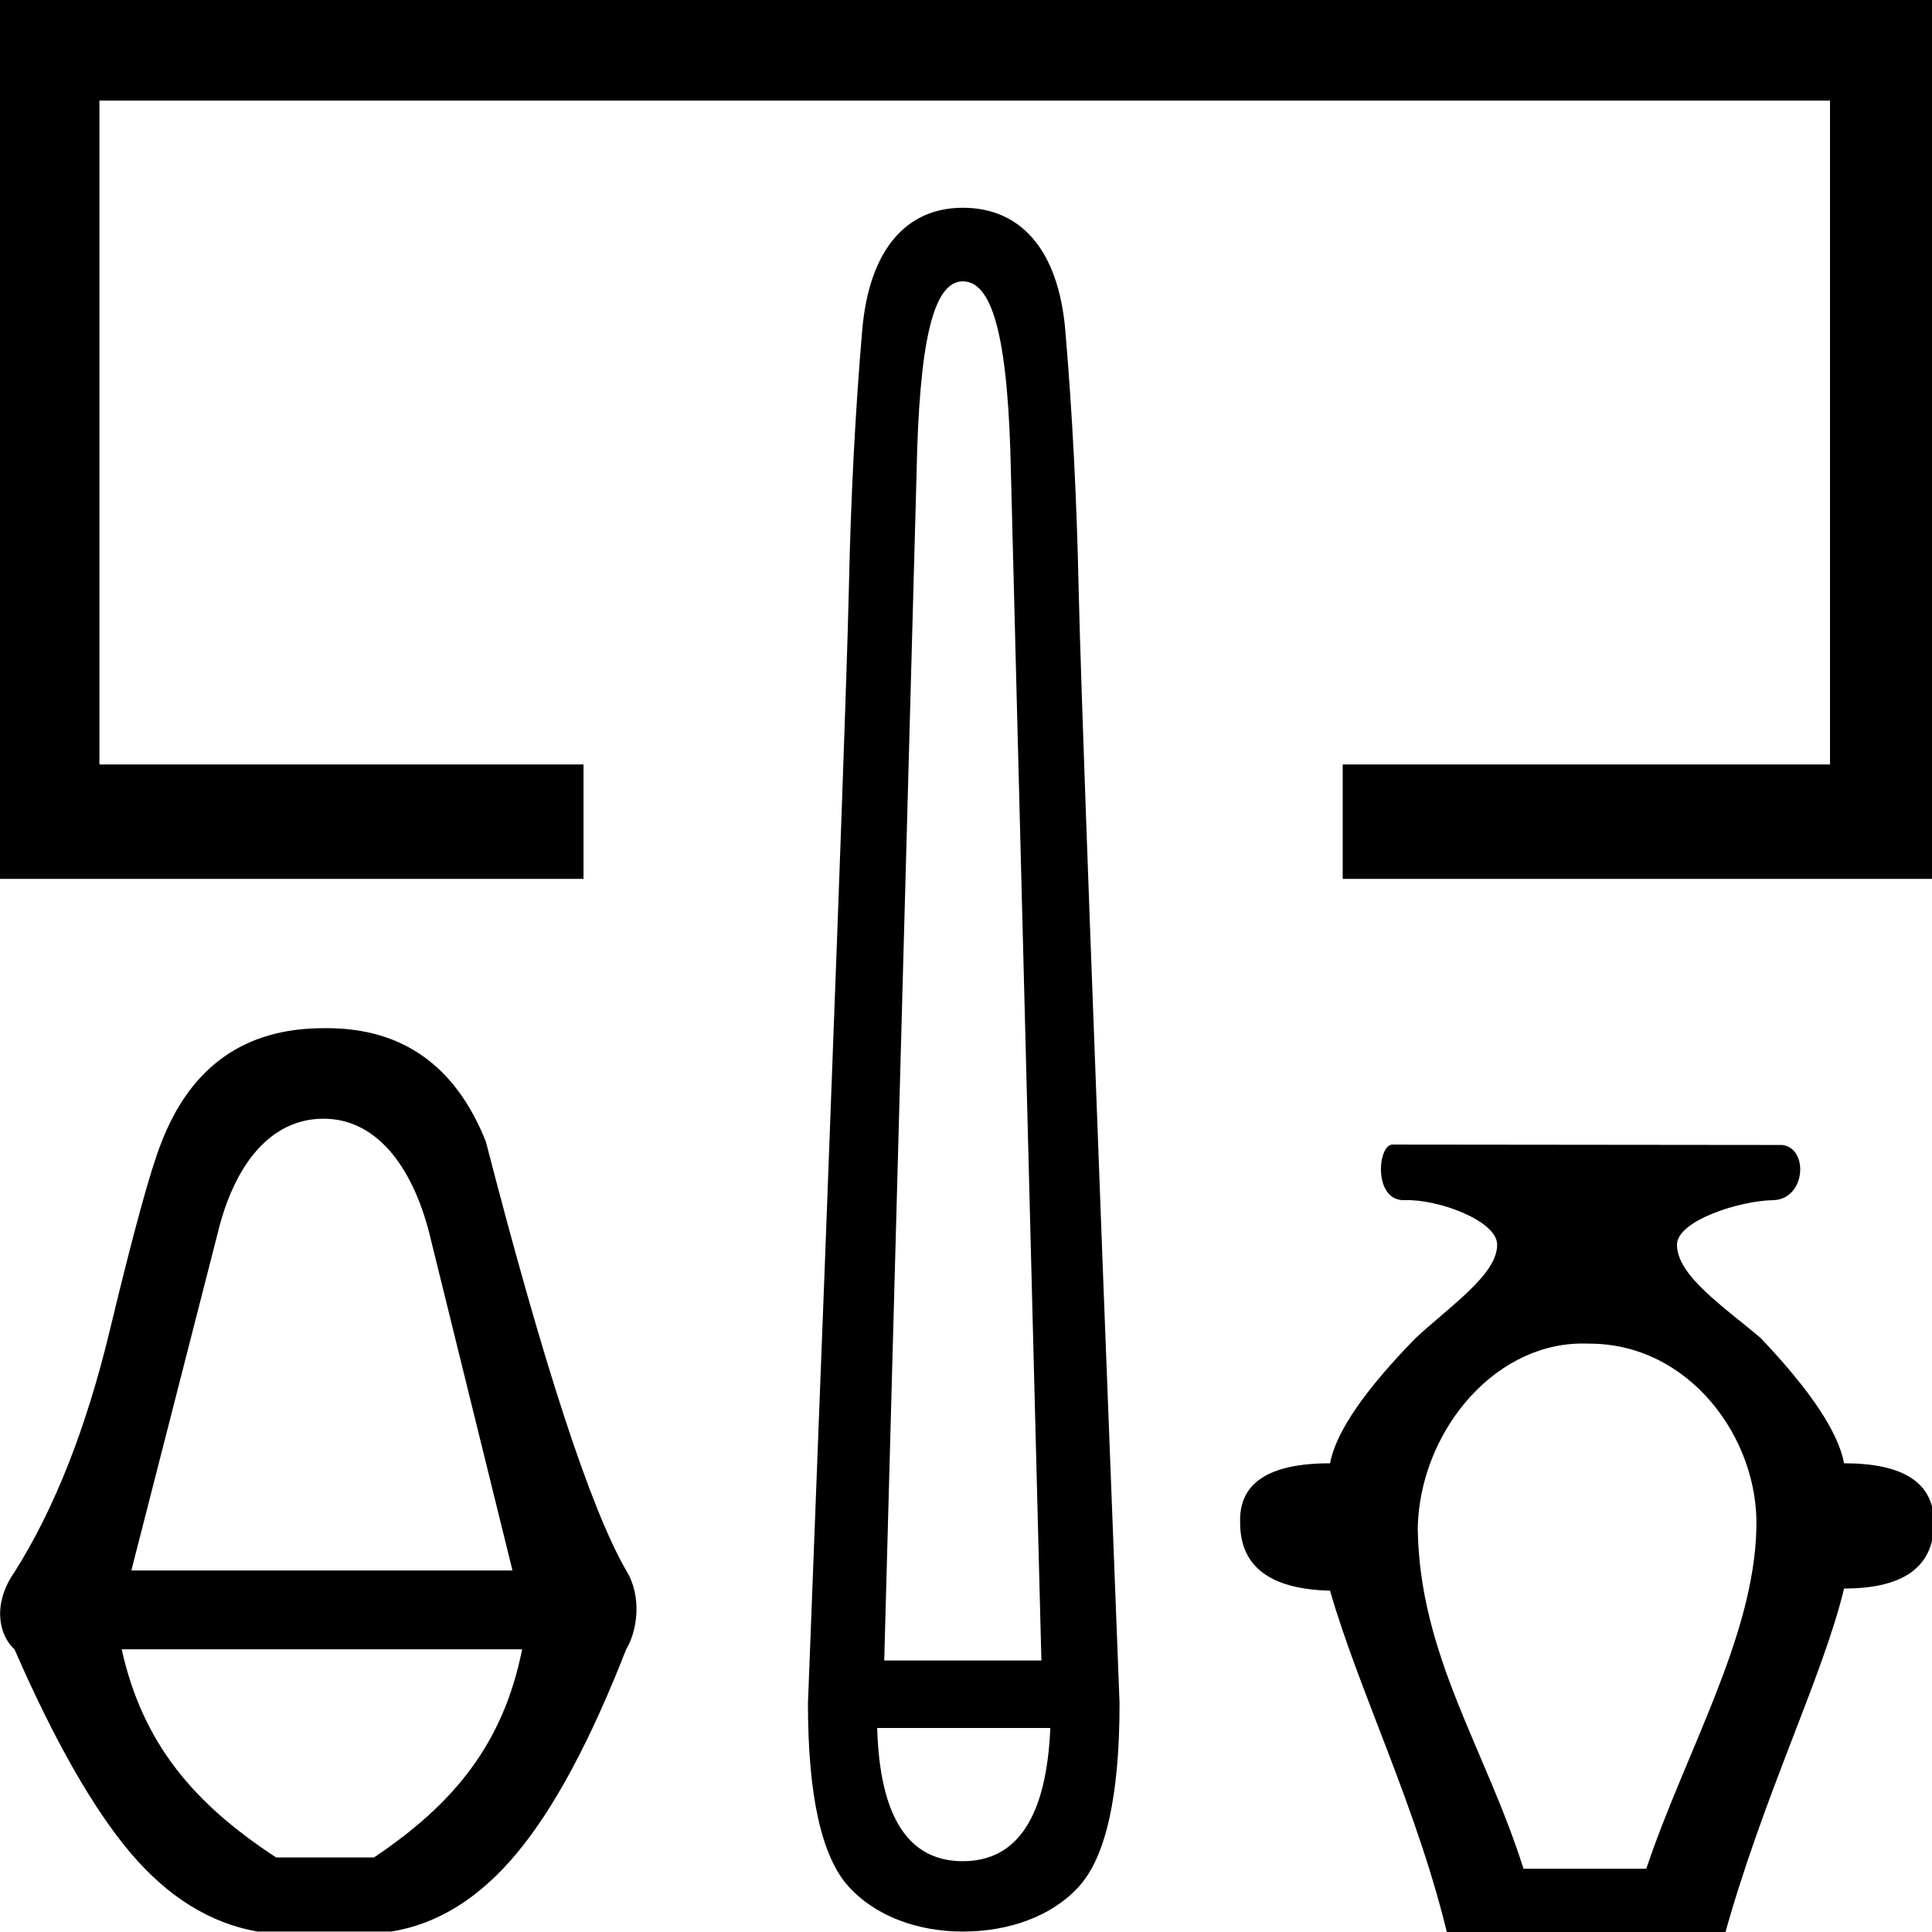 <?xml version="1.0" encoding="UTF-8" standalone="no"?>
<!-- Created with Inkscape (http://www.inkscape.org/) -->
<svg
   xmlns:dc="http://purl.org/dc/elements/1.1/"
   xmlns:cc="http://creativecommons.org/ns#"
   xmlns:rdf="http://www.w3.org/1999/02/22-rdf-syntax-ns#"
   xmlns:svg="http://www.w3.org/2000/svg"
   xmlns="http://www.w3.org/2000/svg"
   xmlns:sodipodi="http://sodipodi.sourceforge.net/DTD/sodipodi-0.dtd"
   xmlns:inkscape="http://www.inkscape.org/namespaces/inkscape"
   width="1800"
   height="1800"
   id="svg2451"
   sodipodi:version="0.32"
   inkscape:version="0.46"
   version="1.0"
   sodipodi:docname="O3A.svg"
   inkscape:output_extension="org.inkscape.output.svg.inkscape">
  <defs
     id="defs2453">
    <inkscape:perspective
       sodipodi:type="inkscape:persp3d"
       inkscape:vp_x="0 : 526.18109 : 1"
       inkscape:vp_y="0 : 1000 : 0"
       inkscape:vp_z="744.09448 : 526.18109 : 1"
       inkscape:persp3d-origin="372.04724 : 350.78739 : 1"
       id="perspective2459" />
  </defs>
  <sodipodi:namedview
     id="base"
     pagecolor="#ffffff"
     bordercolor="#666666"
     borderopacity="1.0"
     inkscape:pageopacity="0.0"
     inkscape:pageshadow="2"
     inkscape:zoom="0.27762254"
     inkscape:cx="897.3125"
     inkscape:cy="897.68747"
     inkscape:document-units="px"
     inkscape:current-layer="layer1"
     showgrid="true"
     inkscape:window-width="1024"
     inkscape:window-height="708"
     inkscape:window-x="-4"
     inkscape:window-y="-4"
     showguides="true"
     inkscape:guide-bbox="true">
    <inkscape:grid
       type="xygrid"
       id="grid2576"
       visible="true"
       enabled="true" />
  </sodipodi:namedview>
  <g
     inkscape:label="Calque 1"
     inkscape:groupmode="layer"
     id="layer1">
    <path
       style="fill:#000000;stroke:none"
       d="M -7.688 -3.594 L -7.688 818.844 L 543.656 818.844 L 543.656 712.219 L 92.625 712.219 L 92.625 93.75 L 1704.969 93.75 L 1704.969 712.219 L 1250.969 712.219 L 1250.969 818.844 L 1802.312 818.844 L 1802.312 -3.594 L -7.688 -3.594 z M 897.031 193.562 C 845.033 193.562 809.781 231.682 803.281 307.906 C 796.782 384.131 792.648 464.219 790.875 548.125 C 789.102 632.031 776.385 978.262 752.75 1586.875 C 752.75 1673.145 765.467 1730.166 790.875 1757.938 C 816.283 1785.709 855.669 1799.593 897.031 1799.594 C 939.575 1799.594 979.529 1785.709 1004.938 1757.938 C 1030.346 1730.166 1043.062 1673.145 1043.062 1586.875 C 1019.427 978.262 1006.71 632.031 1004.938 548.125 C 1003.165 464.219 999.031 384.131 992.531 307.906 C 986.032 231.682 950.211 193.562 897.031 193.562 z M 897.031 262.125 C 926.576 262.125 939.511 321.797 941.875 441.156 L 970.25 1547.031 L 823.812 1547.031 L 853.938 441.156 C 856.301 321.797 868.669 262.125 897.031 262.125 z M 304.781 957.906 C 303.66 957.904 302.507 957.922 301.375 957.938 C 227.934 957.938 177.512 993.674 150.094 1065.156 C 140.302 1089.637 124.407 1147.631 102.375 1239.188 C 80.343 1330.744 50.71 1405.903 13.5 1464.656 C -6.788 1493.718 -1.716 1522.779 13.5 1536.625 C 50.71 1621.816 86.707 1684.998 121.469 1726.125 C 156.231 1767.252 195.623 1791.729 239.688 1799.562 L 364.562 1799.562 C 407.648 1792.708 446.55 1768.46 481.312 1726.844 C 516.075 1685.227 550.113 1621.816 583.406 1536.625 C 593.55 1520 598.622 1487.667 583.406 1463.188 C 550.113 1405.414 506.544 1272.26 452.688 1063.688 C 424.734 993.322 375.433 958.057 304.781 957.906 z M 301.375 1042.281 C 351.315 1042.281 384.145 1087.632 399.812 1148.344 L 477.469 1463.188 L 122.375 1463.188 L 202.969 1148.344 C 217.657 1087.632 250.456 1042.281 301.375 1042.281 z M 1296.812 1066.375 C 1283.156 1067.951 1279.657 1119.214 1308.688 1118.156 C 1339.778 1117.024 1394.875 1137.278 1394.875 1159.688 C 1394.875 1187.369 1351.562 1216.37 1318.875 1246.688 C 1271.207 1295.459 1244.604 1334.313 1239.156 1363.312 C 1181.955 1363.312 1154.044 1381.779 1155.406 1418.688 C 1155.406 1459.55 1183.317 1480.65 1239.156 1481.969 C 1266.395 1576.876 1321.337 1685.63 1349.938 1808.219 L 1605.312 1808.219 C 1642.085 1673.766 1697.665 1564.362 1718.094 1480 C 1773.934 1480 1801.844 1459.55 1801.844 1418.688 C 1801.844 1381.779 1773.933 1363.312 1718.094 1363.312 C 1712.646 1334.313 1686.775 1295.459 1640.469 1246.688 C 1606.42 1217.688 1562.406 1188.687 1562.406 1159.688 C 1562.406 1137.278 1620.706 1118.689 1651.812 1118.156 C 1682.456 1117.631 1685.416 1069.644 1660.469 1066.75 L 1296.812 1066.375 z M 1471.688 1251.75 C 1474.368 1251.69 1477.067 1251.731 1479.781 1251.844 C 1573.696 1251.157 1638.95 1340.125 1636.375 1423.75 C 1634.228 1525.352 1570.205 1632.539 1533.812 1741.062 L 1419.406 1741.062 C 1384.2 1629.502 1322.359 1542.094 1320.875 1423.75 C 1322.589 1337.075 1388.604 1253.599 1471.688 1251.75 z M 113.375 1536.625 C 237.74 1536.625 362.104 1536.625 486.469 1536.625 C 468.843 1624.754 422.827 1680.623 348.406 1730.562 C 318.042 1730.562 287.677 1730.562 257.312 1730.562 C 180.934 1680.623 132.959 1624.754 113.375 1536.625 z M 817.25 1609.938 L 978.562 1609.938 C 975.017 1692.662 947.847 1734.031 897.031 1734.031 C 846.215 1734.031 819.614 1692.662 817.25 1609.938 z "
       id="path2503" />
  </g>
</svg>
